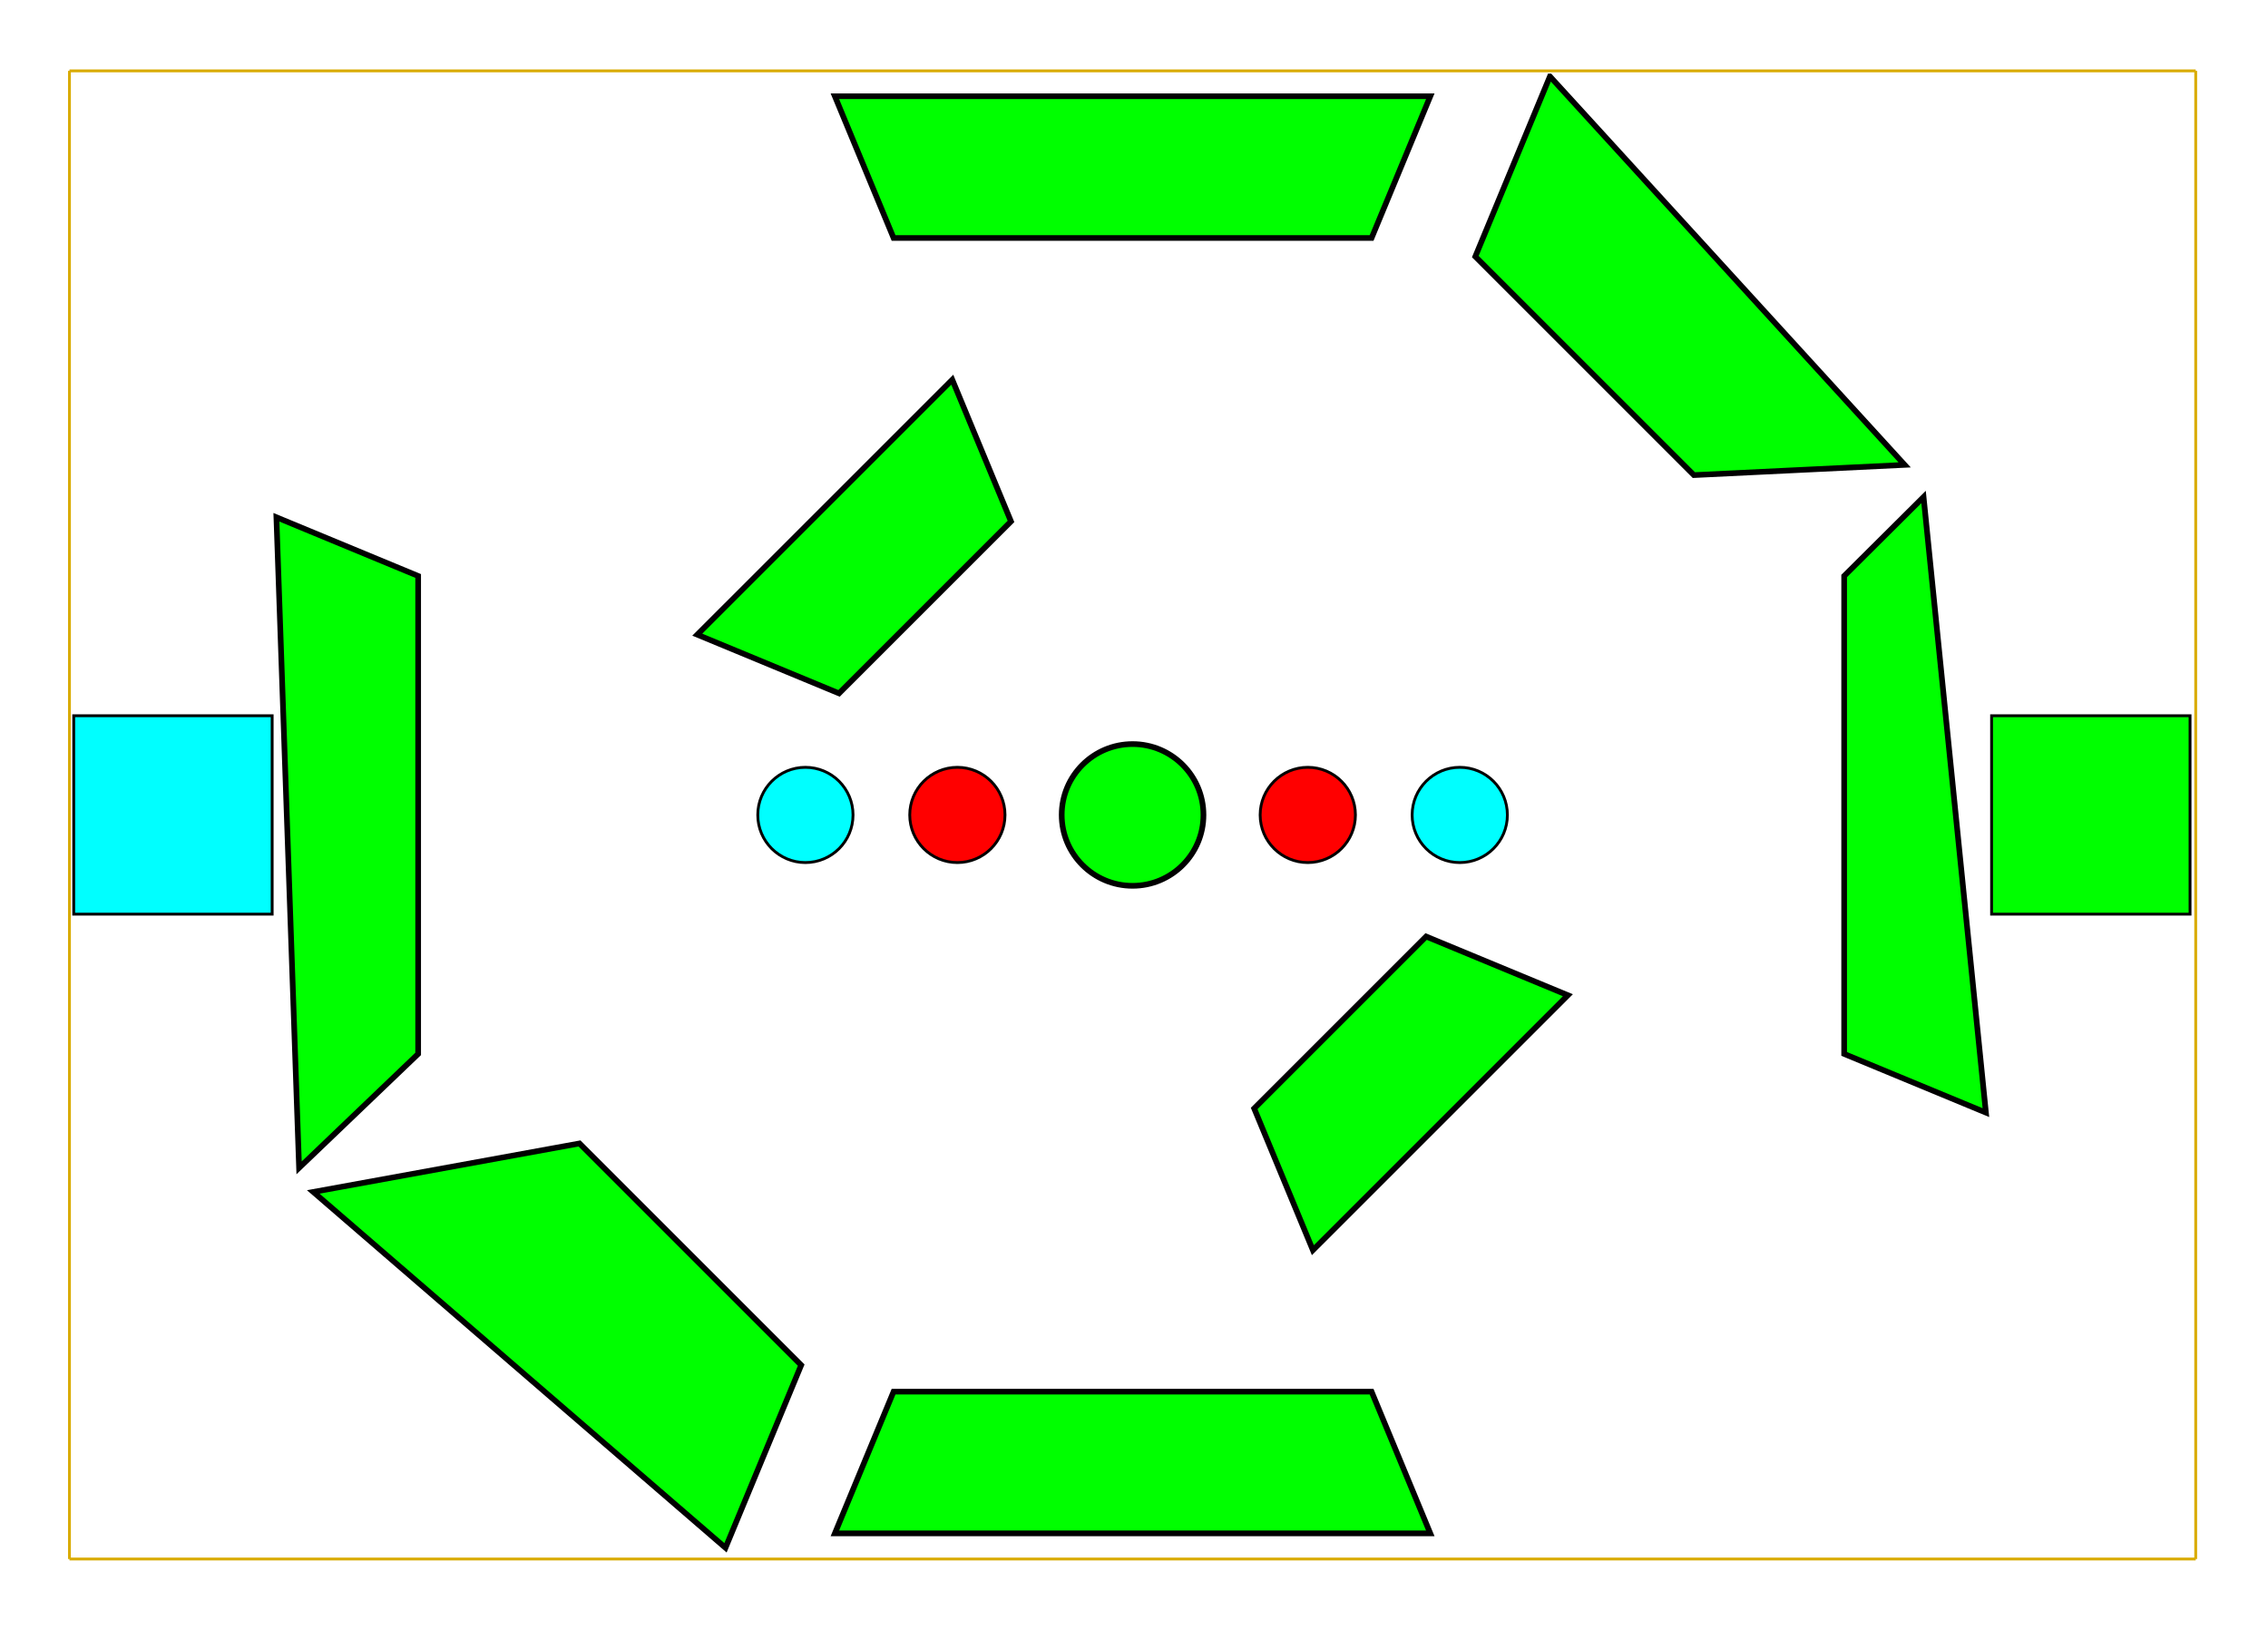 <?xml version="1.0" encoding="utf-8"?>
<!-- Generator: Adobe Illustrator 14.0.0, SVG Export Plug-In . SVG Version: 6.00 Build 43363)  -->
<!DOCTYPE svg PUBLIC "-//W3C//DTD SVG 1.1//EN" "http://www.w3.org/Graphics/SVG/1.1/DTD/svg11.dtd">
<svg version="1.1" id="Layer_1" xmlns="http://www.w3.org/2000/svg" xmlns:xlink="http://www.w3.org/1999/xlink" x="0px" y="0px"
	 width="800px" height="575px" viewBox="0 0 800 575" enable-background="new 0 0 800 575" xml:space="preserve">
<circle fill="#00FF00" stroke="#000000" stroke-width="2" cx="399.5" cy="287.5" r="25"/>
<circle fill="#FF0000" stroke="#000000" cx="337.698" cy="287.5" r="16.8"/>
<g>
	<line fill="none" stroke="#D9AB00" x1="24.5" y1="25" x2="24.5" y2="550"/>
	<line fill="none" stroke="#D9AB00" x1="774.5" y1="25" x2="774.5" y2="550"/>
	<line fill="none" stroke="#D9AB00" x1="24.5" y1="550" x2="774.5" y2="550"/>
	<line fill="none" stroke="#D9AB00" x1="24.5" y1="25" x2="774.5" y2="25"/>
</g>
<rect x="26" y="252.5" fill="#00FFFF" stroke="#000000" width="70" height="70"/>
<rect x="702.5" y="252.5" fill="#00FF00" stroke="#000000" width="70" height="70"/>
<circle fill="#FF0000" stroke="#000000" cx="461.302" cy="287.5" r="16.8"/>
<polygon fill="#00FF00" stroke="#000000" stroke-width="2" points="483.807,83.956 504.516,33.954 294.485,33.954 315.195,83.956 
	"/>
<polygon fill="#00FF00" stroke="#000000" stroke-width="2" points="356.61,183.954 335.901,133.955 335.901,133.955 
	245.955,223.897 295.955,244.609 "/>
<polygon fill="#00FF00" stroke="#000000" stroke-width="2" points="442.389,391.045 463.103,441.044 553.044,351.102 
	503.045,330.389 "/>
<polygon fill="#00FF00" stroke="#000000" stroke-width="2" points="204.414,403.389 110.5,420.5 255.908,546.044 282.61,481.586 "/>
<polygon fill="#00FF00" stroke="#000000" stroke-width="2" points="597.489,167.608 671.833,164 546.712,26.956 546.711,26.956 
	520.389,90.51 "/>
<polygon fill="#00FF00" stroke="#000000" stroke-width="2" points="147.498,203.193 97.497,182.484 105.5,412 147.498,371.807 "/>
<polygon fill="#00FF00" stroke="#000000" stroke-width="2" points="650.496,371.807 700.498,392.516 678.502,175.332 
	650.496,203.194 "/>
<polygon fill="#00FF00" stroke="#000000" stroke-width="2" points="315.194,490.954 294.485,540.956 504.516,540.956 
	483.805,490.954 "/>
<circle fill="#00FFFF" stroke="#000000" cx="284.092" cy="287.5" r="16.8"/>
<circle fill="#00FFFF" stroke="#000000" cx="514.908" cy="287.5" r="16.801"/>
</svg>
